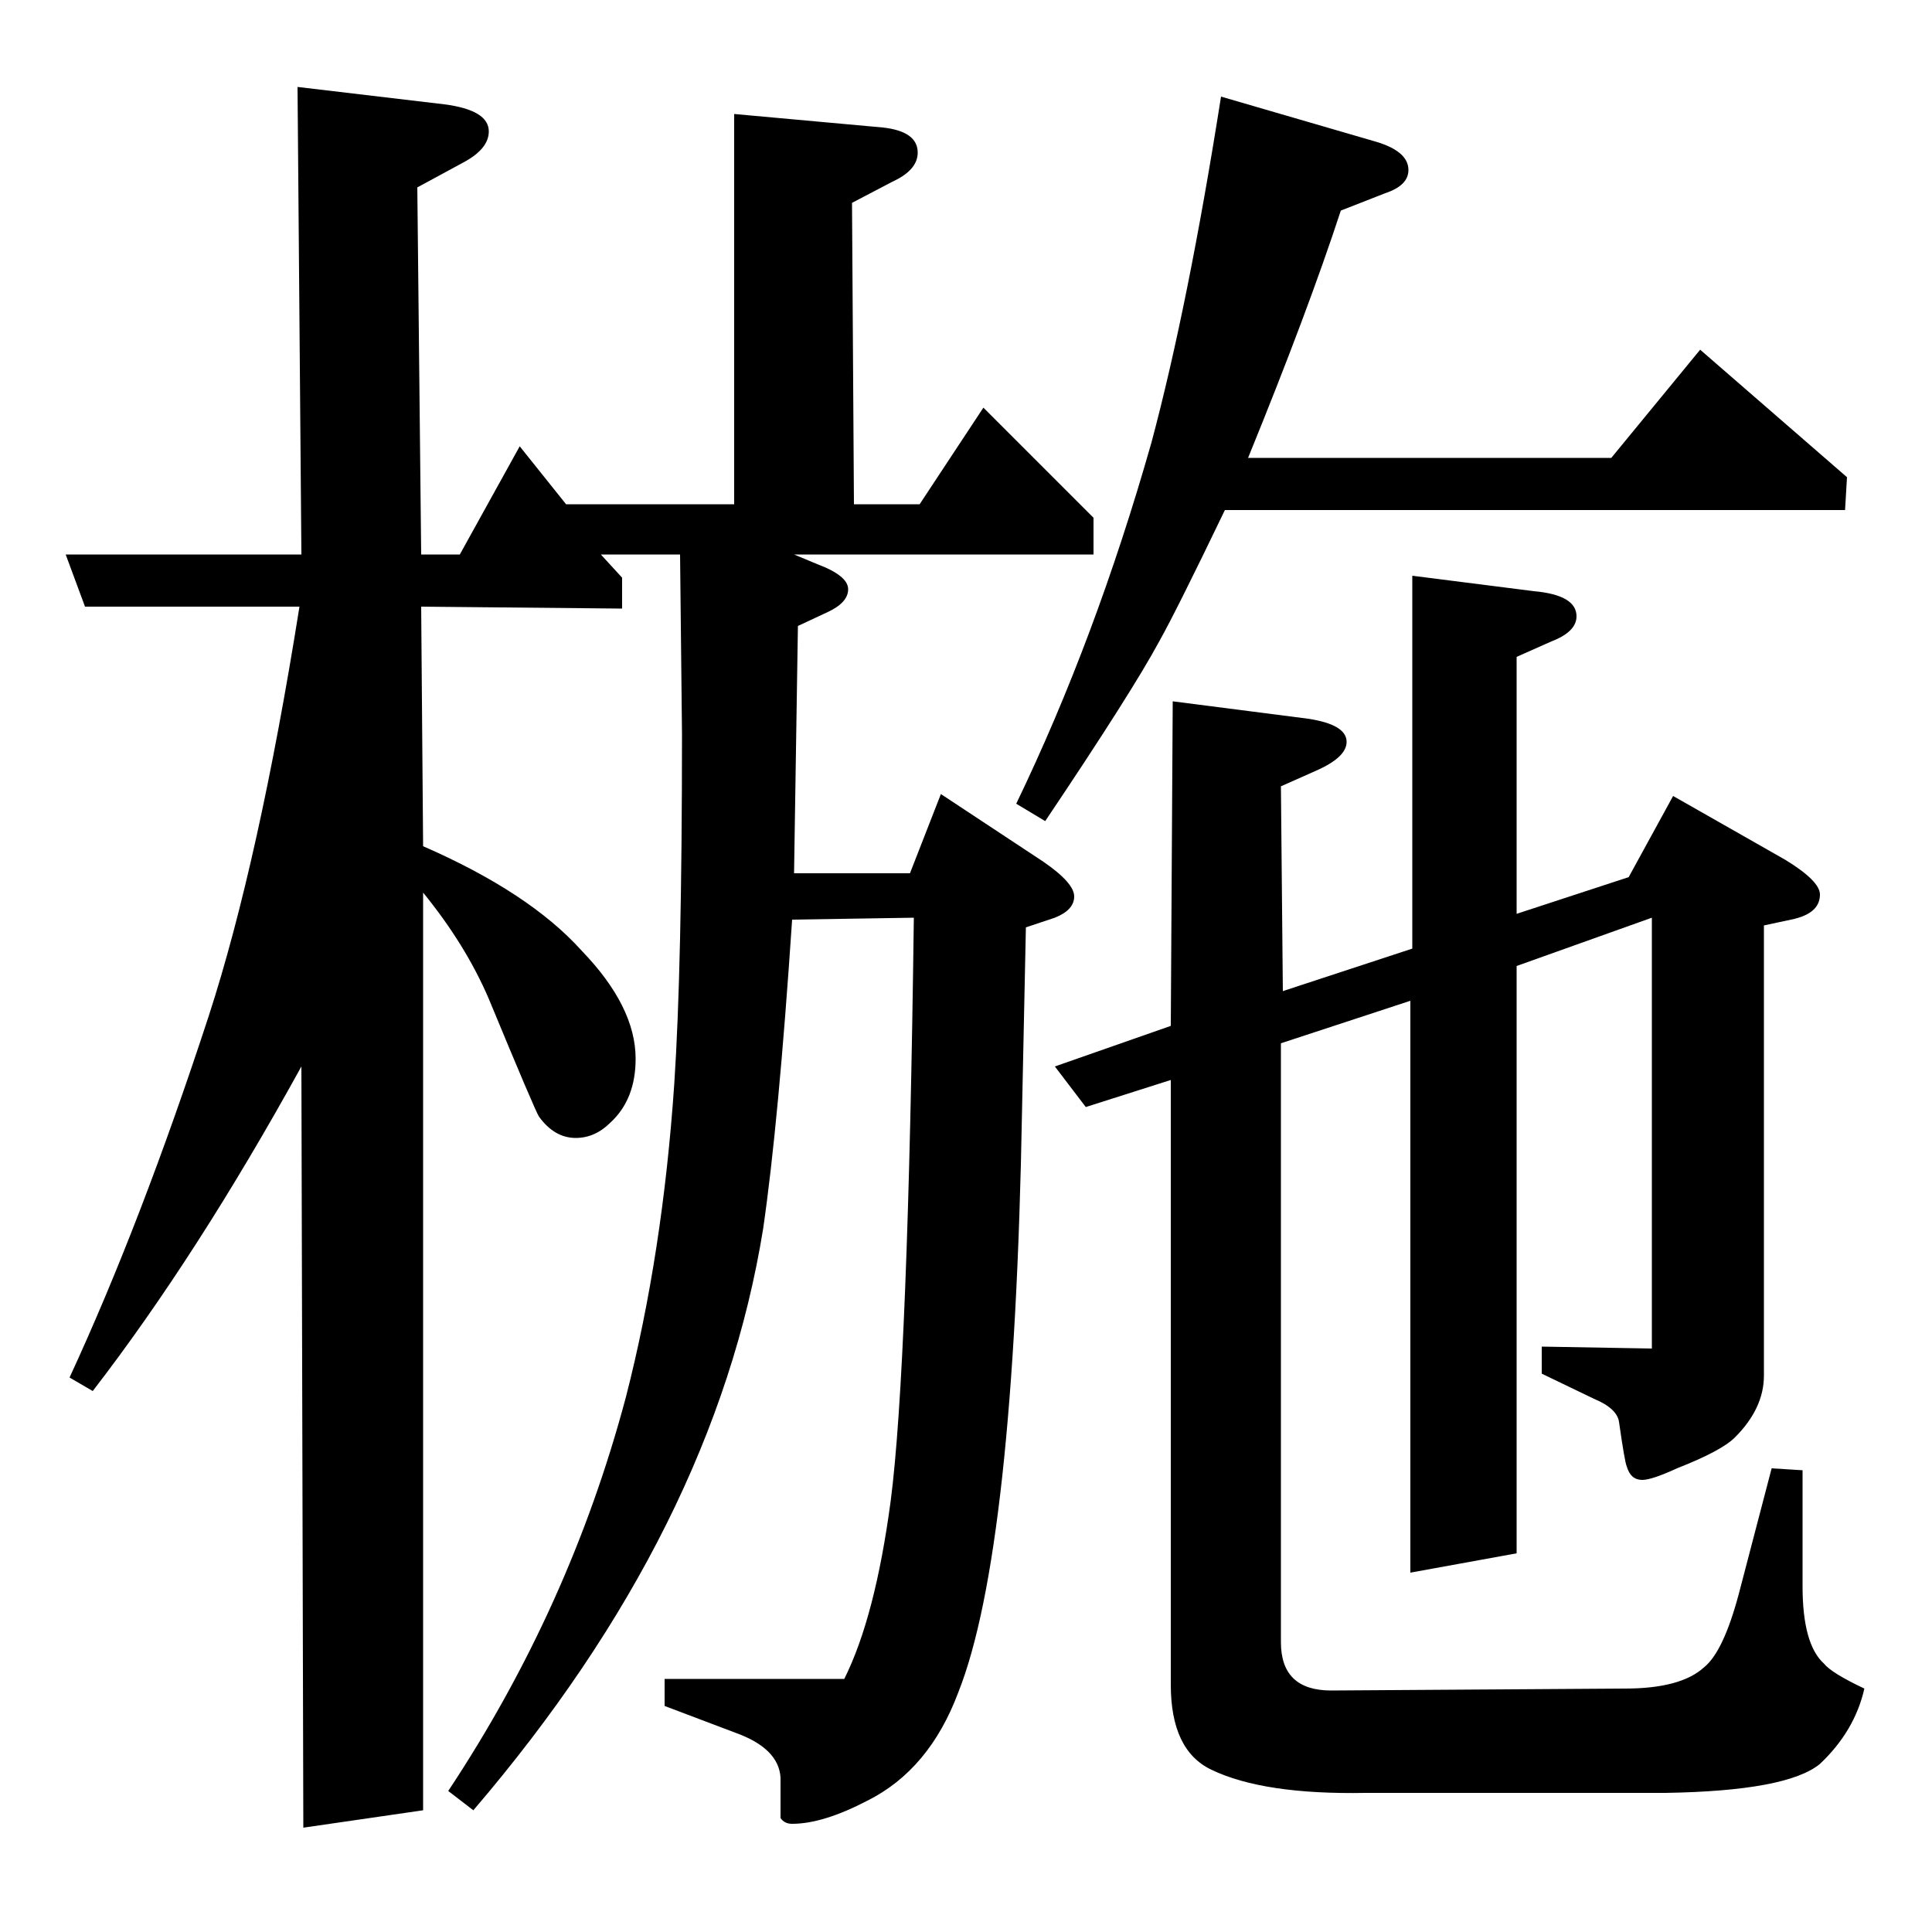 <?xml version="1.0" standalone="no"?>
<!DOCTYPE svg PUBLIC "-//W3C//DTD SVG 1.1//EN" "http://www.w3.org/Graphics/SVG/1.1/DTD/svg11.dtd" >
<svg xmlns="http://www.w3.org/2000/svg" xmlns:xlink="http://www.w3.org/1999/xlink" version="1.1" viewBox="0 -120 1000 1000">
  <g transform="matrix(1 0 0 -1 0 880)">
   <path fill="currentColor"
d="M36 287q37 80 72 187q26 80 47 212h-111l-10 27h122l-2 242l76 -9q23 -3 23 -14q0 -9 -13 -16l-24 -13l2 -190h20l31 56l24 -30h87v202l77 -7q18 -2 18 -13q0 -9 -13 -15l-21 -11l1 -156h34l33 50l57 -57v-19h-155l12 -5q16 -6 16 -13t-11 -12l-15 -7l-2 -128h60l16 41
l53 -35q16 -11 16 -18t-10 -11l-15 -5l-2 -95q-4 -228 -33 -301q-15 -40 -47 -56q-23 -12 -39 -12q-4 0 -6 3v21q-1 15 -23 23l-37 14v14h93q16 32 24 92q9 69 12 302l-63 -1q-7 -105 -15 -160q-25 -155 -150 -301l-13 10q63 95 92 204q19 74 25 162q4 60 4 181l-1 93h-41
l11 -12v-16l-104 1l1 -124q55 -24 82 -54q28 -29 28 -56q0 -21 -13 -33q-8 -8 -18 -8q-11 0 -19 11q-2 3 -26 61q-12 28 -34 55v-475l-62 -9l-1 394q-54 -98 -108 -168zM526 584q41 85 70 187q19 71 36 179l79 -23q18 -5 18 -15q0 -8 -12 -12l-23 -9q-17 -52 -48 -128h188
l46 56l76 -66l-1 -17h-321q-25 -52 -34 -68q-14 -26 -59 -93zM546 448l60 21l1 168l70 -9q20 -3 20 -12q0 -8 -16 -15l-18 -8l1 -106l67 22v193l63 -8q22 -2 22 -13q0 -8 -13 -13l-18 -8v-133l58 19l23 42l58 -33q18 -11 18 -18q0 -10 -15 -13l-14 -3v-233q0 -17 -15 -32
q-7 -7 -30 -16q-13 -6 -18 -6q-6 0 -8 7q-1 2 -4 23q-1 7 -13 12l-27 13v14l57 -1v223l-70 -25v-304l-55 -10v296l-67 -22v-310q0 -25 26 -25l152 1q29 0 41 11q10 8 18 38l17 65l16 -1v-60q0 -30 11 -40q4 -5 21 -13q-5 -22 -23 -39q-17 -14 -80 -15h-155q-53 -1 -80 12
q-21 10 -21 44v313l-44 -14z" />
  </g>

</svg>
